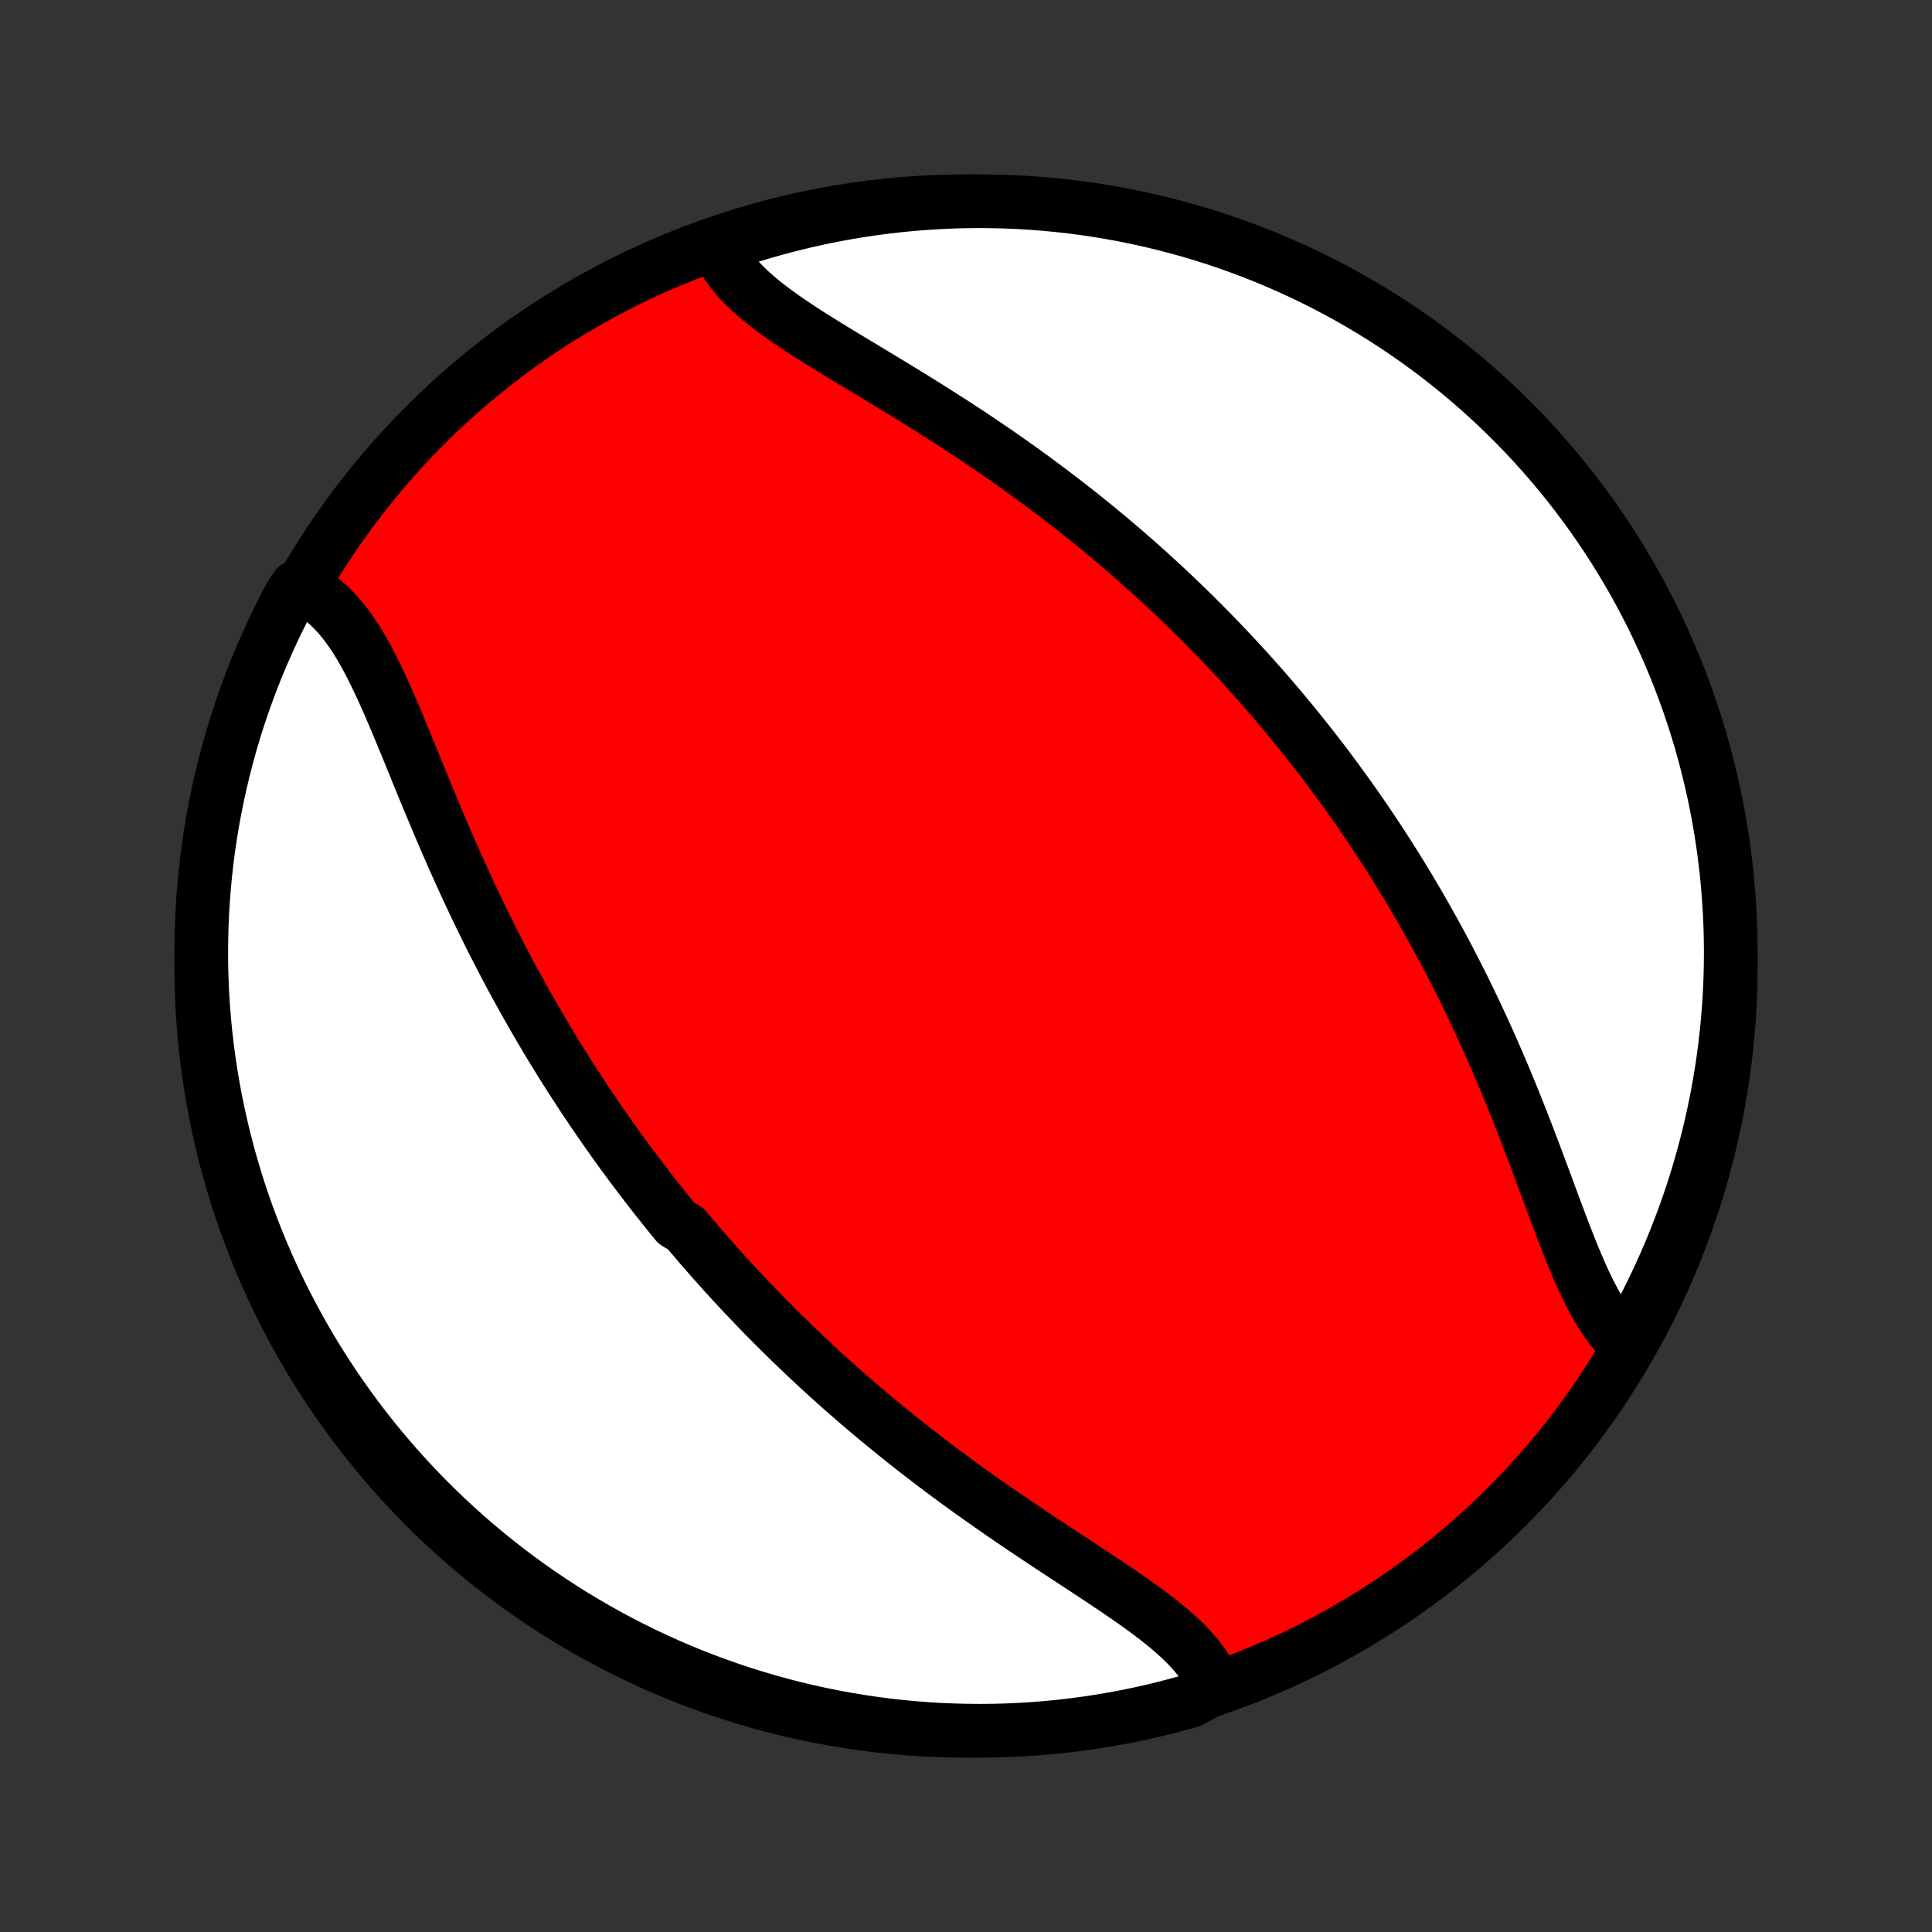 <?xml version="1.0" encoding="utf-8" standalone="no"?>
<!DOCTYPE svg PUBLIC "-//W3C//DTD SVG 1.1//EN"
  "http://www.w3.org/Graphics/SVG/1.1/DTD/svg11.dtd">
<!-- Created with matplotlib (http://matplotlib.org/) -->
<svg height="72pt" version="1.1" viewBox="0 0 72 72" width="72pt" xmlns="http://www.w3.org/2000/svg" xmlns:xlink="http://www.w3.org/1999/xlink">
 <rect x="0" y="0" width="72" height="72" fill="#333333" stroke="none"/>
 <defs>
  <style type="text/css">
*{stroke-linecap:butt;stroke-linejoin:round;}
  </style>
 </defs>
 <g id="figure_1">
  <g id="patch_1">
   <path d="
M0 72
L72 72
L72 0
L0 0
z
" style="fill:none;"/>
  </g>
  <g id="axes_1">
   <g id="PatchCollection_1">
    <defs>
     <path d="
M36 -7.5
C43.558 -7.5 50.808 -10.503 56.153 -15.848
C61.497 -21.192 64.5 -28.442 64.5 -36
C64.5 -43.558 61.497 -50.808 56.153 -56.153
C50.808 -61.497 43.558 -64.5 36 -64.5
C28.442 -64.5 21.192 -61.497 15.848 -56.153
C10.503 -50.808 7.5 -43.558 7.5 -36
C7.5 -28.442 10.503 -21.192 15.848 -15.848
C21.192 -10.503 28.442 -7.5 36 -7.5
z
" id="C0_0_a811fe30f3"/>
     <path d="
M45.291 -9.122
L45.202 -9.339
L45.097 -9.553
L44.976 -9.764
L44.84 -9.97
L44.69 -10.174
L44.526 -10.374
L44.349 -10.572
L44.16 -10.767
L43.96 -10.959
L43.75 -11.15
L43.53 -11.338
L43.301 -11.526
L43.064 -11.712
L42.82 -11.897
L42.57 -12.081
L42.314 -12.264
L42.053 -12.447
L41.788 -12.63
L41.519 -12.813
L41.246 -12.996
L40.971 -13.179
L40.694 -13.362
L40.415 -13.546
L40.134 -13.73
L39.853 -13.914
L39.571 -14.1
L39.288 -14.285
L39.006 -14.472
L38.724 -14.659
L38.443 -14.846
L38.163 -15.034
L37.883 -15.223
L37.605 -15.413
L37.328 -15.603
L37.053 -15.794
L36.779 -15.985
L36.507 -16.177
L36.237 -16.369
L35.968 -16.562
L35.702 -16.755
L35.438 -16.949
L35.177 -17.143
L34.917 -17.338
L34.66 -17.533
L34.404 -17.729
L34.152 -17.924
L33.901 -18.121
L33.653 -18.317
L33.407 -18.514
L33.164 -18.711
L32.923 -18.908
L32.684 -19.105
L32.447 -19.303
L32.213 -19.501
L31.981 -19.699
L31.751 -19.898
L31.524 -20.097
L31.298 -20.295
L31.075 -20.494
L30.854 -20.694
L30.635 -20.893
L30.418 -21.093
L30.203 -21.293
L29.99 -21.494
L29.779 -21.694
L29.57 -21.895
L29.363 -22.096
L29.158 -22.297
L28.954 -22.499
L28.752 -22.701
L28.552 -22.903
L28.354 -23.106
L28.157 -23.309
L27.962 -23.513
L27.769 -23.717
L27.577 -23.921
L27.386 -24.126
L27.197 -24.331
L27.009 -24.537
L26.823 -24.744
L26.638 -24.951
L26.455 -25.159
L26.273 -25.367
L26.091 -25.576
L25.912 -25.786
L25.733 -25.996
L25.555 -26.207
L25.204 -26.419
L25.029 -26.632
L24.856 -26.846
L24.684 -27.061
L24.513 -27.276
L24.342 -27.493
L24.173 -27.711
L24.005 -27.929
L23.837 -28.149
L23.67 -28.37
L23.504 -28.592
L23.339 -28.816
L23.174 -29.04
L23.011 -29.266
L22.848 -29.494
L22.686 -29.722
L22.524 -29.953
L22.363 -30.184
L22.203 -30.417
L22.044 -30.652
L21.885 -30.888
L21.727 -31.126
L21.57 -31.366
L21.413 -31.607
L21.256 -31.85
L21.101 -32.095
L20.946 -32.342
L20.791 -32.59
L20.637 -32.841
L20.484 -33.093
L20.331 -33.348
L20.179 -33.605
L20.028 -33.863
L19.877 -34.124
L19.727 -34.387
L19.577 -34.651
L19.428 -34.919
L19.28 -35.188
L19.132 -35.459
L18.985 -35.733
L18.839 -36.009
L18.693 -36.288
L18.548 -36.568
L18.404 -36.851
L18.26 -37.136
L18.118 -37.423
L17.976 -37.712
L17.834 -38.004
L17.694 -38.298
L17.554 -38.594
L17.415 -38.892
L17.277 -39.192
L17.14 -39.494
L17.003 -39.798
L16.868 -40.103
L16.733 -40.41
L16.599 -40.719
L16.466 -41.029
L16.333 -41.341
L16.202 -41.653
L16.071 -41.967
L15.94 -42.281
L15.811 -42.595
L15.681 -42.91
L15.553 -43.225
L15.425 -43.54
L15.296 -43.854
L15.168 -44.167
L15.04 -44.478
L14.912 -44.788
L14.784 -45.096
L14.654 -45.401
L14.524 -45.703
L14.393 -46.002
L14.26 -46.296
L14.126 -46.586
L13.989 -46.87
L13.851 -47.148
L13.709 -47.42
L13.564 -47.684
L13.416 -47.94
L13.264 -48.188
L13.107 -48.426
L12.945 -48.653
L12.778 -48.87
L12.606 -49.075
L12.428 -49.267
L12.243 -49.446
L12.053 -49.611
L11.855 -49.762
L11.651 -49.898
L11.439 -50.018
L11.049 -50.123
L10.812 -49.773
L10.584 -49.336
L10.362 -48.894
L10.149 -48.448
L9.944 -47.999
L9.746 -47.546
L9.556 -47.09
L9.375 -46.63
L9.202 -46.167
L9.036 -45.7
L8.879 -45.231
L8.731 -44.759
L8.59 -44.285
L8.458 -43.807
L8.334 -43.328
L8.219 -42.846
L8.112 -42.362
L8.014 -41.876
L7.924 -41.389
L7.843 -40.9
L7.77 -40.409
L7.706 -39.917
L7.651 -39.423
L7.604 -38.929
L7.566 -38.434
L7.536 -37.938
L7.516 -37.441
L7.504 -36.944
L7.5 -36.447
L7.505 -35.95
L7.519 -35.452
L7.542 -34.955
L7.573 -34.458
L7.613 -33.962
L7.661 -33.466
L7.719 -32.971
L7.784 -32.477
L7.859 -31.984
L7.942 -31.492
L8.033 -31.002
L8.133 -30.513
L8.242 -30.025
L8.359 -29.54
L8.484 -29.056
L8.618 -28.575
L8.76 -28.096
L8.91 -27.619
L9.069 -27.145
L9.236 -26.674
L9.411 -26.205
L9.594 -25.74
L9.785 -25.277
L9.984 -24.818
L10.191 -24.362
L10.406 -23.91
L10.629 -23.461
L10.86 -23.017
L11.098 -22.576
L11.343 -22.139
L11.597 -21.706
L11.857 -21.278
L12.125 -20.855
L12.4 -20.436
L12.683 -20.021
L12.973 -19.612
L13.269 -19.207
L13.573 -18.808
L13.883 -18.414
L14.2 -18.025
L14.524 -17.642
L14.854 -17.264
L15.191 -16.892
L15.534 -16.526
L15.883 -16.166
L16.238 -15.812
L16.6 -15.464
L16.967 -15.122
L17.34 -14.787
L17.719 -14.458
L18.103 -14.136
L18.493 -13.82
L18.888 -13.511
L19.289 -13.209
L19.694 -12.914
L20.105 -12.625
L20.52 -12.344
L20.94 -12.071
L21.364 -11.804
L21.794 -11.545
L22.227 -11.293
L22.664 -11.049
L23.106 -10.812
L23.552 -10.584
L24.001 -10.362
L24.454 -10.149
L24.91 -9.944
L25.37 -9.746
L25.833 -9.556
L26.3 -9.375
L26.769 -9.202
L27.241 -9.036
L27.715 -8.879
L28.193 -8.731
L28.672 -8.59
L29.154 -8.458
L29.638 -8.334
L30.124 -8.219
L30.611 -8.112
L31.101 -8.014
L31.591 -7.924
L32.083 -7.843
L32.577 -7.77
L33.071 -7.706
L33.566 -7.651
L34.062 -7.604
L34.559 -7.566
L35.056 -7.536
L35.553 -7.516
L36.05 -7.504
L36.548 -7.5
L37.045 -7.505
L37.542 -7.519
L38.038 -7.542
L38.534 -7.573
L39.029 -7.613
L39.523 -7.661
L40.016 -7.719
L40.508 -7.784
L40.998 -7.859
L41.487 -7.942
L41.975 -8.033
L42.46 -8.133
L42.944 -8.242
L43.425 -8.359
L43.904 -8.484
L44.381 -8.618
z
" id="C0_1_879b9ea02d"/>
     <path d="
M60.667 -21.854
L60.489 -22.013
L60.317 -22.187
L60.152 -22.375
L59.993 -22.576
L59.84 -22.789
L59.691 -23.014
L59.548 -23.25
L59.409 -23.497
L59.274 -23.753
L59.142 -24.017
L59.013 -24.29
L58.887 -24.57
L58.763 -24.857
L58.641 -25.149
L58.52 -25.447
L58.401 -25.749
L58.282 -26.056
L58.164 -26.366
L58.046 -26.679
L57.928 -26.994
L57.81 -27.311
L57.692 -27.631
L57.574 -27.951
L57.454 -28.272
L57.334 -28.593
L57.214 -28.915
L57.092 -29.237
L56.97 -29.558
L56.846 -29.879
L56.722 -30.199
L56.596 -30.517
L56.47 -30.835
L56.342 -31.151
L56.213 -31.465
L56.083 -31.778
L55.952 -32.089
L55.82 -32.398
L55.686 -32.706
L55.552 -33.011
L55.416 -33.314
L55.28 -33.614
L55.142 -33.913
L55.004 -34.209
L54.864 -34.503
L54.724 -34.795
L54.582 -35.084
L54.44 -35.371
L54.296 -35.655
L54.152 -35.938
L54.007 -36.217
L53.861 -36.495
L53.714 -36.77
L53.566 -37.042
L53.418 -37.313
L53.268 -37.581
L53.118 -37.847
L52.967 -38.111
L52.816 -38.372
L52.663 -38.632
L52.51 -38.889
L52.356 -39.144
L52.202 -39.397
L52.046 -39.648
L51.89 -39.897
L51.733 -40.144
L51.576 -40.389
L51.417 -40.633
L51.258 -40.874
L51.098 -41.114
L50.937 -41.352
L50.776 -41.589
L50.614 -41.824
L50.45 -42.057
L50.286 -42.288
L50.122 -42.519
L49.956 -42.747
L49.789 -42.974
L49.622 -43.2
L49.454 -43.425
L49.284 -43.648
L49.114 -43.87
L48.943 -44.091
L48.771 -44.31
L48.597 -44.529
L48.423 -44.746
L48.248 -44.962
L48.071 -45.178
L47.894 -45.392
L47.715 -45.605
L47.535 -45.818
L47.354 -46.029
L47.172 -46.24
L46.988 -46.45
L46.803 -46.659
L46.616 -46.867
L46.429 -47.075
L46.239 -47.281
L46.049 -47.488
L45.857 -47.693
L45.663 -47.898
L45.468 -48.103
L45.271 -48.306
L45.072 -48.51
L44.872 -48.713
L44.67 -48.915
L44.467 -49.117
L44.261 -49.318
L44.054 -49.519
L43.844 -49.72
L43.633 -49.92
L43.42 -50.12
L43.205 -50.319
L42.988 -50.518
L42.769 -50.717
L42.547 -50.915
L42.324 -51.113
L42.098 -51.311
L41.87 -51.508
L41.64 -51.705
L41.407 -51.902
L41.172 -52.099
L40.935 -52.295
L40.695 -52.49
L40.453 -52.686
L40.209 -52.881
L39.962 -53.075
L39.712 -53.27
L39.46 -53.464
L39.206 -53.657
L38.949 -53.85
L38.689 -54.043
L38.427 -54.235
L38.163 -54.427
L37.896 -54.618
L37.627 -54.809
L37.355 -54.999
L37.081 -55.189
L36.804 -55.378
L36.526 -55.566
L36.245 -55.754
L35.962 -55.941
L35.677 -56.128
L35.39 -56.313
L35.101 -56.498
L34.811 -56.682
L34.52 -56.866
L34.227 -57.048
L33.933 -57.23
L33.638 -57.411
L33.343 -57.591
L33.047 -57.771
L32.752 -57.95
L32.456 -58.127
L32.162 -58.305
L31.868 -58.482
L31.576 -58.658
L31.286 -58.834
L30.998 -59.01
L30.713 -59.185
L30.431 -59.361
L30.154 -59.536
L29.881 -59.712
L29.614 -59.889
L29.352 -60.066
L29.098 -60.245
L28.85 -60.424
L28.611 -60.605
L28.381 -60.788
L28.161 -60.973
L27.951 -61.16
L27.753 -61.35
L27.567 -61.543
L27.395 -61.739
L27.235 -61.939
L27.091 -62.142
L26.961 -62.349
L26.847 -62.56
L27.165 -62.775
L27.64 -63.096
L28.116 -63.246
L28.596 -63.388
L29.077 -63.521
L29.56 -63.646
L30.046 -63.763
L30.533 -63.871
L31.022 -63.971
L31.513 -64.062
L32.005 -64.144
L32.498 -64.219
L32.992 -64.284
L33.487 -64.341
L33.983 -64.389
L34.479 -64.428
L34.976 -64.459
L35.473 -64.482
L35.971 -64.495
L36.468 -64.5
L36.965 -64.496
L37.462 -64.484
L37.959 -64.463
L38.455 -64.433
L38.95 -64.394
L39.444 -64.347
L39.938 -64.291
L40.429 -64.227
L40.92 -64.154
L41.409 -64.072
L41.897 -63.982
L42.383 -63.883
L42.866 -63.776
L43.348 -63.66
L43.828 -63.536
L44.305 -63.404
L44.779 -63.263
L45.251 -63.114
L45.72 -62.957
L46.186 -62.791
L46.649 -62.617
L47.109 -62.436
L47.565 -62.246
L48.018 -62.048
L48.467 -61.842
L48.913 -61.628
L49.354 -61.407
L49.791 -61.178
L50.225 -60.941
L50.654 -60.696
L51.078 -60.444
L51.498 -60.185
L51.913 -59.918
L52.323 -59.644
L52.728 -59.363
L53.128 -59.074
L53.523 -58.779
L53.913 -58.476
L54.297 -58.167
L54.676 -57.851
L55.048 -57.528
L55.416 -57.199
L55.777 -56.864
L56.132 -56.522
L56.481 -56.173
L56.824 -55.819
L57.16 -55.458
L57.49 -55.092
L57.813 -54.72
L58.13 -54.342
L58.44 -53.958
L58.743 -53.569
L59.04 -53.175
L59.329 -52.776
L59.611 -52.371
L59.886 -51.961
L60.154 -51.547
L60.414 -51.127
L60.667 -50.704
L60.913 -50.275
L61.15 -49.843
L61.38 -49.406
L61.603 -48.965
L61.817 -48.52
L62.024 -48.071
L62.223 -47.619
L62.414 -47.163
L62.597 -46.703
L62.771 -46.241
L62.938 -45.775
L63.096 -45.306
L63.246 -44.835
L63.388 -44.361
L63.521 -43.884
L63.646 -43.404
L63.763 -42.923
L63.871 -42.44
L63.971 -41.954
L64.062 -41.467
L64.144 -40.978
L64.219 -40.487
L64.284 -39.995
L64.341 -39.502
L64.389 -39.008
L64.428 -38.513
L64.459 -38.017
L64.482 -37.521
L64.495 -37.024
L64.5 -36.527
L64.496 -36.029
L64.484 -35.532
L64.463 -35.035
L64.433 -34.538
L64.394 -34.041
L64.347 -33.545
L64.291 -33.05
L64.227 -32.556
L64.154 -32.062
L64.072 -31.57
L63.982 -31.08
L63.883 -30.591
L63.776 -30.103
L63.66 -29.617
L63.536 -29.134
L63.404 -28.652
L63.263 -28.172
L63.114 -27.695
L62.957 -27.221
L62.791 -26.749
L62.617 -26.28
L62.436 -25.814
L62.246 -25.351
L62.048 -24.891
L61.842 -24.435
L61.628 -23.982
L61.407 -23.533
L61.178 -23.087
z
" id="C0_2_5a9197a5fd"/>
    </defs>
    <g clip-path="url(#p1bffca34e9)">
     <use style="fill:#ff0000;stroke:#000000;stroke-width:2.0;" x="0.0" xlink:href="#C0_0_a811fe30f3" y="72.0"/>
    </g>
    <g clip-path="url(#p1bffca34e9)">
     <use style="fill:#ffffff;stroke:#000000;stroke-width:2.0;" x="0.0" xlink:href="#C0_1_879b9ea02d" y="72.0"/>
    </g>
    <g clip-path="url(#p1bffca34e9)">
     <use style="fill:#ffffff;stroke:#000000;stroke-width:2.0;" x="0.0" xlink:href="#C0_2_5a9197a5fd" y="72.0"/>
    </g>
   </g>
  </g>
 </g>
 <defs>
  <clipPath id="p1bffca34e9">
   <rect height="72.0" width="72.0" x="0.0" y="0.0"/>
  </clipPath>
 </defs>
</svg>
